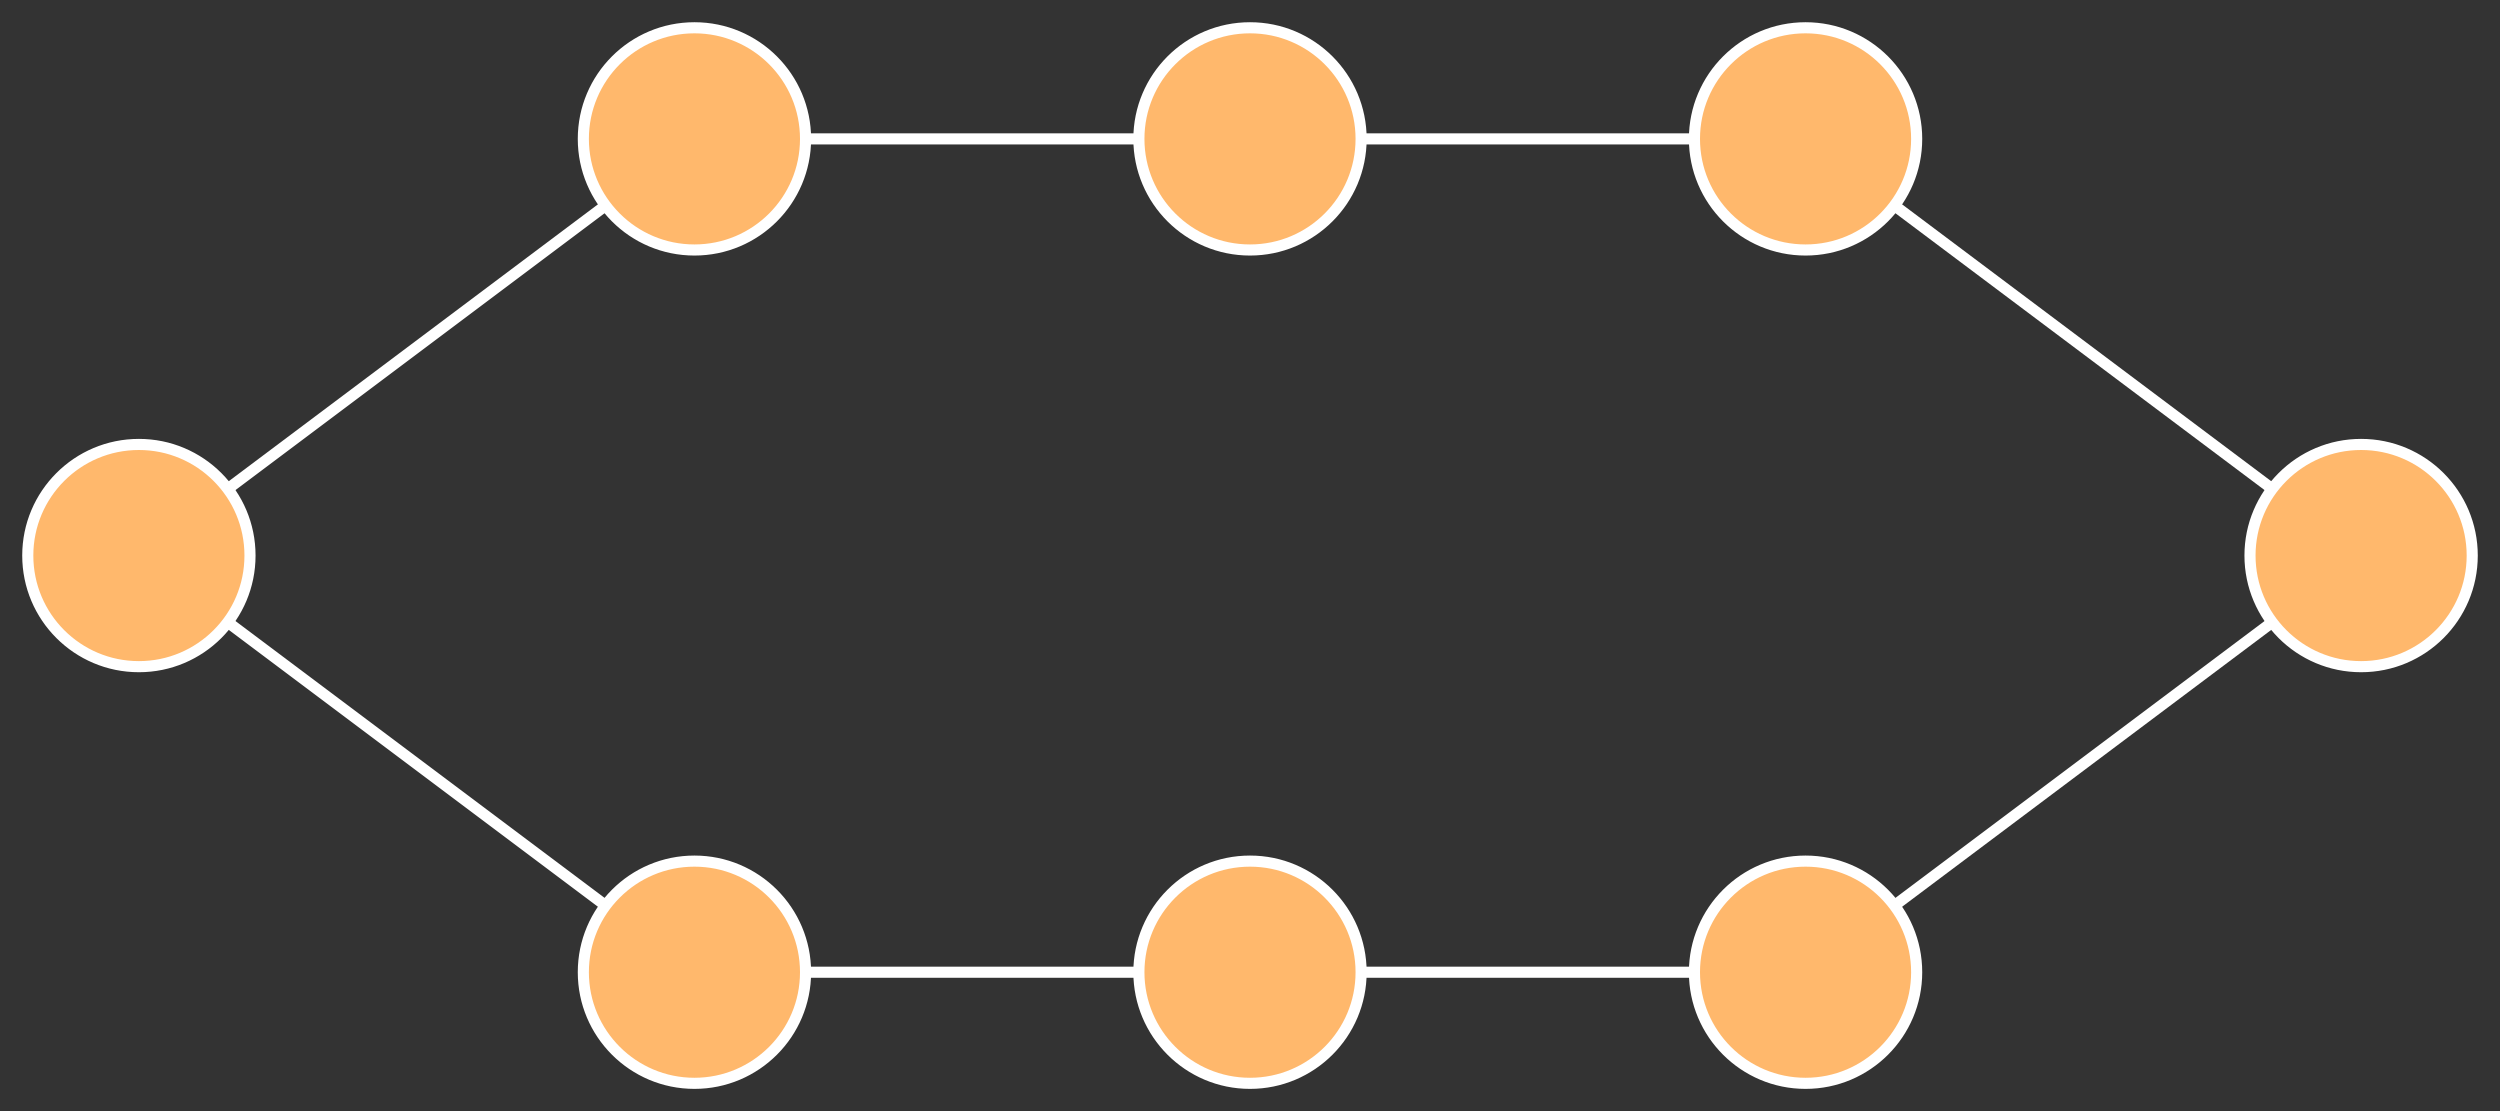 <?xml version="1.0" encoding="utf-8" ?>
<svg xmlns="http://www.w3.org/2000/svg" xmlns:ev="http://www.w3.org/2001/xml-events" xmlns:xlink="http://www.w3.org/1999/xlink" baseProfile="full" height="200" version="1.1" width="450">
  <rect width="100%" height="100%" fill="#333333" stroke="none"/>
  <defs>
    <style type="text/css"><![CDATA[
	.node {
		fill: #ffb86c;
		stroke: white;
		stroke-width: 2;
	}
	.edge {
		stroke: white;
		stroke-width: 2;
	}
	.edge.highlight {
		stroke: #ff7f2a;
		stroke-width: 10;
	}
	]]></style>
    <marker id="id2" markerHeight="3" markerUnits="strokeWidth" markerWidth="4" viewBox="0,0,10,10">
      <path d="M 0 0 L 10 5 L 0 10 z" fill="white"/>
    </marker>
  </defs>
  <line class="edge" x1="325" x2="425" y1="175" y2="100"/>
  <line class="edge" x1="25" x2="125" y1="100" y2="175"/>
  <line class="edge" x1="125" x2="25" y1="25" y2="100"/>
  <line class="edge" x1="325" x2="225" y1="25" y2="25"/>
  <line class="edge" x1="125" x2="225" y1="175" y2="175"/>
  <line class="edge" x1="425" x2="325" y1="100" y2="25"/>
  <line class="edge" x1="225" x2="325" y1="175" y2="175"/>
  <line class="edge" x1="225" x2="125" y1="25" y2="25"/>
  <circle class="node" cx="225" cy="175" r="20"/>
  <circle class="node" cx="325" cy="25" r="20"/>
  <circle class="node" cx="225" cy="25" r="20"/>
  <circle class="node" cx="25" cy="100" r="20"/>
  <circle class="node" cx="125" cy="175" r="20"/>
  <circle class="node" cx="125" cy="25" r="20"/>
  <circle class="node" cx="325" cy="175" r="20"/>
  <circle class="node" cx="425" cy="100" r="20"/>
</svg>
